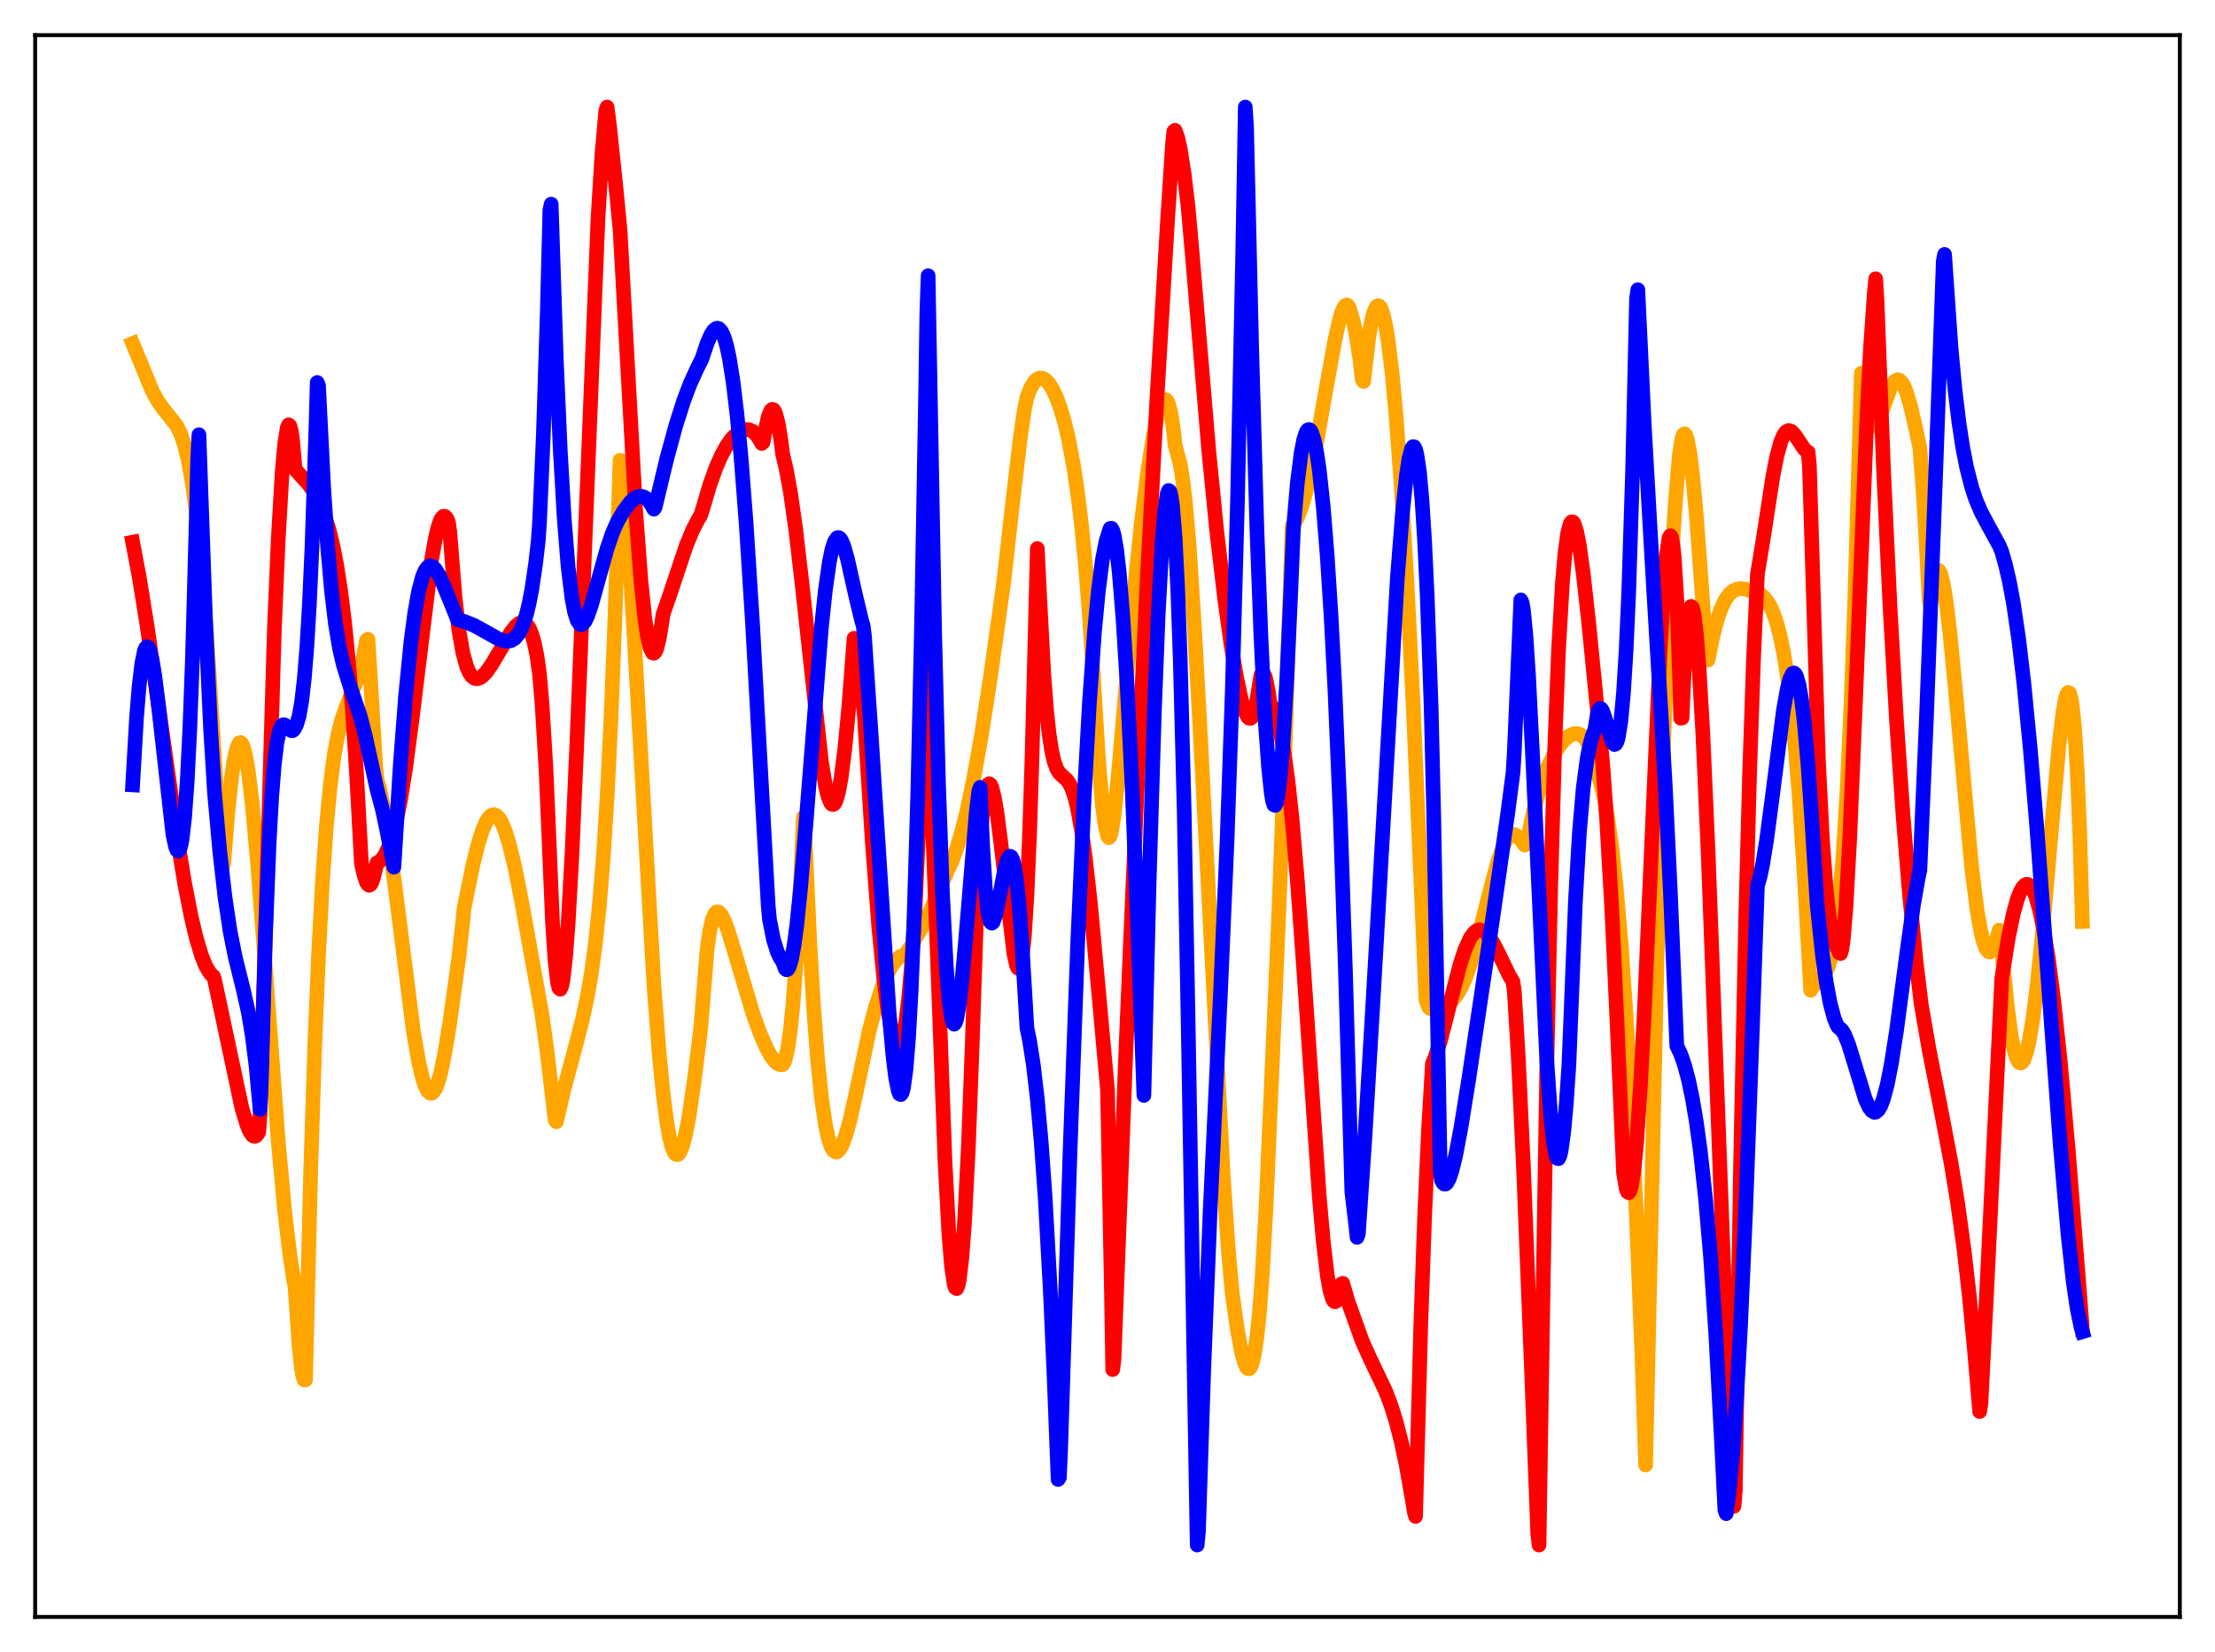 <?xml version="1.0" encoding="utf-8" standalone="no"?>
<!DOCTYPE svg PUBLIC "-//W3C//DTD SVG 1.1//EN"
  "http://www.w3.org/Graphics/SVG/1.1/DTD/svg11.dtd">
<svg xmlns:xlink="http://www.w3.org/1999/xlink" width="453.6pt" height="338.4pt" viewBox="0 0 453.6 338.4" xmlns="http://www.w3.org/2000/svg" version="1.1">
 <defs>
  <style type="text/css">*{stroke-linejoin: round; stroke-linecap: butt}</style>
 </defs>
 <g id="figure_1">
  <g id="patch_1">
   <path d="M 0 338.4 
L 453.6 338.4 
L 453.6 0 
L 0 0 
z
" style="fill: #ffffff"/>
  </g>
  <g id="axes_1">
   <g id="patch_2">
    <path d="M 7.2 331.2 
L 446.4 331.2 
L 446.4 7.2 
L 7.2 7.2 
z
" style="fill: #ffffff"/>
   </g>
   <g id="matplotlib.axis_1"/>
   <g id="matplotlib.axis_2"/>
   <g id="line2d_1">
    <path d="M 27.164 70.365 
L 28.495 73.563 
L 31.156 80.022 
L 32.221 82 
L 33.286 83.545 
L 36.214 87.224 
L 37.012 88.874 
L 37.811 91.241 
L 38.609 94.57 
L 39.408 99.113 
L 40.207 105.155 
L 41.005 112.877 
L 41.804 122.452 
L 42.868 138.382 
L 44.199 160.013 
L 44.998 171.222 
L 45.264 175.547 
L 45.53 177.658 
L 45.796 177.006 
L 46.595 167.084 
L 47.393 159.416 
L 47.926 155.741 
L 48.458 153.316 
L 48.991 152.18 
L 49.257 152.096 
L 49.523 152.331 
L 49.789 152.88 
L 50.321 154.885 
L 50.854 158.035 
L 51.652 164.672 
L 52.717 176.417 
L 54.048 194.083 
L 56.976 233.782 
L 58.307 248.172 
L 59.372 257.129 
L 60.17 262.297 
L 60.436 263.731 
L 61.235 275.635 
L 61.767 280.508 
L 62.033 281.955 
L 62.3 282.639 
L 62.566 282.645 
L 63.631 239.681 
L 64.429 215.017 
L 65.228 195.662 
L 66.026 180.708 
L 66.825 169.364 
L 67.623 160.928 
L 68.422 154.786 
L 69.22 150.393 
L 70.019 147.265 
L 70.817 144.973 
L 73.479 138.383 
L 74.278 135.329 
L 75.076 131.154 
L 75.343 130.935 
L 75.875 139.163 
L 76.94 157.183 
L 77.206 159.705 
L 77.738 161.534 
L 78.537 165.281 
L 79.601 171.864 
L 80.932 181.89 
L 84.659 211.235 
L 85.724 217.423 
L 86.522 220.84 
L 87.055 222.451 
L 87.587 223.49 
L 88.119 223.935 
L 88.385 223.931 
L 88.652 223.775 
L 89.184 223.014 
L 89.716 221.666 
L 90.249 219.761 
L 91.047 215.96 
L 92.112 209.49 
L 93.975 195.984 
L 94.774 188.718 
L 95.04 186.004 
L 96.903 176.939 
L 97.968 172.697 
L 98.767 170.175 
L 99.565 168.319 
L 100.097 167.485 
L 100.63 166.992 
L 101.162 166.852 
L 101.695 167.063 
L 102.227 167.624 
L 102.759 168.527 
L 103.558 170.497 
L 104.356 173.152 
L 105.421 177.614 
L 106.752 184.299 
L 111.011 207.925 
L 112.076 215.764 
L 113.673 229.402 
L 113.939 229.777 
L 115.536 222.948 
L 117.665 215.04 
L 119.263 208.906 
L 120.327 203.891 
L 121.126 199.18 
L 121.924 193.256 
L 122.723 185.678 
L 123.521 175.933 
L 124.32 163.388 
L 125.119 147.352 
L 125.917 126.95 
L 126.982 94.266 
L 127.514 97.608 
L 128.047 102.846 
L 128.845 113.498 
L 129.91 131.181 
L 133.903 201.585 
L 134.967 215.525 
L 135.766 223.758 
L 136.564 229.962 
L 137.097 232.958 
L 137.629 235.024 
L 138.161 236.189 
L 138.428 236.454 
L 138.694 236.518 
L 138.96 236.391 
L 139.226 236.044 
L 139.759 234.769 
L 140.291 232.843 
L 141.089 228.766 
L 142.154 221.489 
L 143.485 210.749 
L 144.816 194.377 
L 145.348 190.656 
L 145.881 188.334 
L 146.413 187.121 
L 146.679 186.852 
L 146.945 186.771 
L 147.212 186.853 
L 147.744 187.423 
L 148.276 188.455 
L 149.075 190.548 
L 150.406 194.907 
L 154.132 207.457 
L 155.729 211.877 
L 157.06 214.87 
L 157.859 216.304 
L 158.657 217.359 
L 159.19 217.835 
L 159.722 218.085 
L 160.255 218.071 
L 160.521 217.73 
L 160.787 217.072 
L 161.319 214.761 
L 161.852 211.031 
L 162.384 205.759 
L 163.183 194.695 
L 163.981 179.692 
L 164.513 167.375 
L 164.78 169.959 
L 165.844 193.339 
L 166.643 206.796 
L 167.441 217.22 
L 168.24 224.985 
L 169.039 230.438 
L 169.571 232.944 
L 170.103 234.65 
L 170.636 235.637 
L 171.168 235.98 
L 171.434 235.932 
L 171.967 235.438 
L 172.499 234.455 
L 173.297 232.239 
L 174.096 229.305 
L 175.161 224.568 
L 178.089 210.781 
L 179.42 205.86 
L 180.751 201.834 
L 181.815 199.32 
L 182.614 197.838 
L 183.412 196.749 
L 184.211 196.021 
L 184.743 195.757 
L 185.276 195.52 
L 185.542 195.319 
L 186.607 193.713 
L 188.736 190.058 
L 190.599 186.349 
L 192.196 182.673 
L 194.06 178.3 
L 194.858 176.647 
L 195.923 173.807 
L 196.988 170.238 
L 198.052 165.944 
L 199.383 159.589 
L 200.98 150.616 
L 202.844 138.596 
L 205.505 119.592 
L 207.369 103.002 
L 208.966 89.46 
L 209.764 84.03 
L 210.297 81.41 
L 211.095 79.392 
L 211.894 78.131 
L 212.426 77.649 
L 212.959 77.448 
L 213.491 77.488 
L 214.023 77.749 
L 214.822 78.558 
L 215.62 79.841 
L 216.419 81.585 
L 217.217 83.806 
L 218.016 86.555 
L 218.815 89.918 
L 219.879 95.62 
L 220.678 100.99 
L 221.476 107.565 
L 222.275 115.638 
L 223.073 125.643 
L 223.872 137.992 
L 224.937 155.333 
L 225.735 164.724 
L 226.268 168.854 
L 226.8 171.17 
L 227.066 171.588 
L 227.332 171.311 
L 227.599 170.383 
L 228.131 167.121 
L 228.929 159.749 
L 230.527 141.275 
L 232.39 120.107 
L 233.721 107.179 
L 235.052 96.488 
L 236.116 89.673 
L 236.915 85.73 
L 237.447 83.77 
L 237.98 82.448 
L 238.246 82.05 
L 238.512 81.855 
L 238.778 81.885 
L 239.044 82.192 
L 239.311 82.784 
L 239.843 84.937 
L 240.375 88.646 
L 240.641 91.2 
L 241.706 95.15 
L 242.239 98.508 
L 242.771 103.08 
L 243.569 112.455 
L 244.634 128.915 
L 245.965 153.312 
L 250.49 240.756 
L 251.555 256.219 
L 252.353 265.031 
L 253.418 272.488 
L 254.217 276.795 
L 254.749 278.849 
L 255.281 280.086 
L 255.548 280.343 
L 255.814 280.358 
L 256.08 280.068 
L 256.346 279.503 
L 256.879 277.359 
L 257.411 273.76 
L 257.943 268.532 
L 258.476 261.487 
L 259.274 247.05 
L 261.936 185.799 
L 263.267 149.554 
L 264.598 107.717 
L 265.13 107.09 
L 265.663 106.115 
L 266.461 104.069 
L 267.26 101.404 
L 268.324 97.02 
L 269.655 90.45 
L 271.785 78.41 
L 273.382 69.61 
L 274.18 65.991 
L 274.713 64.129 
L 275.245 62.884 
L 275.511 62.567 
L 275.777 62.455 
L 276.044 62.628 
L 276.31 63.065 
L 277.108 65.704 
L 277.641 68.137 
L 278.439 73.261 
L 278.972 77.759 
L 279.238 78.147 
L 280.303 69.098 
L 280.835 65.975 
L 281.367 63.86 
L 281.9 62.784 
L 282.166 62.611 
L 282.432 62.678 
L 282.698 62.983 
L 283.231 64.36 
L 283.763 66.673 
L 284.295 69.937 
L 285.094 76.544 
L 285.892 85.176 
L 286.957 99.675 
L 288.022 117.379 
L 289.353 143.552 
L 290.95 179.875 
L 292.015 204.864 
L 292.547 206.245 
L 292.813 206.573 
L 293.079 206.646 
L 293.345 206.501 
L 294.943 206.311 
L 296.007 205.938 
L 296.806 205.45 
L 297.604 204.716 
L 298.403 203.69 
L 299.201 202.321 
L 300.266 199.924 
L 301.331 196.876 
L 302.662 192.258 
L 304.791 183.785 
L 306.655 176.744 
L 307.719 173.598 
L 308.518 171.931 
L 309.05 171.23 
L 309.583 170.899 
L 310.115 170.951 
L 310.647 171.226 
L 311.446 171.991 
L 312.244 173.116 
L 312.511 172.78 
L 312.777 172.158 
L 313.841 167.036 
L 314.906 162.927 
L 315.971 159.613 
L 317.036 156.923 
L 318.367 154.292 
L 319.431 152.655 
L 320.496 151.424 
L 321.295 150.745 
L 322.359 150.272 
L 323.158 150.292 
L 323.69 150.505 
L 324.223 150.912 
L 324.755 151.54 
L 325.553 153.009 
L 326.352 155.213 
L 328.481 163.152 
L 329.28 167.761 
L 330.079 173.587 
L 330.877 180.767 
L 331.942 192.835 
L 333.007 208.075 
L 334.071 226.902 
L 335.136 249.678 
L 336.201 276.783 
L 336.999 300.089 
L 339.395 193.865 
L 340.46 158.274 
L 341.524 130.379 
L 342.323 114.419 
L 343.121 102.511 
L 343.92 93.026 
L 344.452 89.778 
L 344.719 89.035 
L 344.985 88.855 
L 345.251 89.163 
L 345.517 89.942 
L 346.049 92.744 
L 346.582 96.988 
L 347.38 105.529 
L 348.445 119.879 
L 349.51 135.242 
L 349.776 135.201 
L 350.841 129.993 
L 351.639 126.993 
L 352.438 124.686 
L 353.236 122.979 
L 354.035 121.811 
L 354.833 121.075 
L 355.632 120.688 
L 356.431 120.565 
L 357.495 120.696 
L 359.359 121.249 
L 360.423 121.694 
L 361.222 122.337 
L 362.02 123.321 
L 362.819 124.773 
L 363.617 126.845 
L 364.416 129.69 
L 365.215 133.482 
L 366.013 138.435 
L 366.812 144.778 
L 367.61 152.746 
L 368.409 162.578 
L 369.473 179.109 
L 370.804 202.843 
L 371.603 201.633 
L 372.668 200.618 
L 373.466 199.791 
L 373.999 198.947 
L 374.531 197.683 
L 375.063 195.827 
L 375.596 193.195 
L 376.128 189.571 
L 376.66 184.768 
L 377.459 174.995 
L 378.257 161.651 
L 379.056 144.229 
L 379.855 122.293 
L 380.919 85.439 
L 381.185 76.436 
L 381.452 76.763 
L 381.984 81.731 
L 382.516 84.946 
L 383.049 86.721 
L 383.315 87.153 
L 383.581 87.342 
L 383.847 87.298 
L 384.113 87.078 
L 384.646 86.171 
L 385.444 84.108 
L 387.041 79.705 
L 387.574 78.67 
L 388.106 78.013 
L 388.639 77.783 
L 388.905 77.839 
L 389.437 78.305 
L 389.969 79.238 
L 390.502 80.61 
L 391.3 83.366 
L 392.365 87.985 
L 393.164 91.763 
L 393.962 102.385 
L 394.761 117.005 
L 395.027 122.889 
L 395.293 124.341 
L 395.825 120.014 
L 396.358 117.531 
L 396.624 116.968 
L 396.89 116.78 
L 397.156 116.963 
L 397.423 117.532 
L 397.955 119.591 
L 398.487 122.816 
L 399.286 129.355 
L 400.351 140.297 
L 403.811 178.07 
L 404.876 186.451 
L 405.674 190.951 
L 406.207 193.037 
L 406.739 194.376 
L 407.271 194.973 
L 407.537 195.001 
L 407.804 194.839 
L 408.336 193.996 
L 408.868 192.533 
L 409.401 190.517 
L 409.667 191.556 
L 410.199 197.321 
L 410.998 205.635 
L 411.796 211.703 
L 412.329 214.589 
L 412.861 216.498 
L 413.393 217.561 
L 413.66 217.73 
L 413.926 217.706 
L 414.192 217.488 
L 414.458 217.074 
L 414.991 215.558 
L 415.523 213.309 
L 416.321 208.548 
L 417.12 202.281 
L 418.185 191.961 
L 419.782 173.685 
L 421.645 152.751 
L 422.444 146.06 
L 422.976 143.082 
L 423.242 142.229 
L 423.508 141.836 
L 423.775 141.955 
L 424.041 142.638 
L 424.307 144.051 
L 424.839 149.071 
L 425.372 157.731 
L 425.904 170.673 
L 426.436 188.753 
L 426.436 188.753 
" clip-path="url(#paa7f6837cd)" style="fill: none; stroke: #ffa500; stroke-width: 3; stroke-linecap: square"/>
   </g>
   <g id="line2d_2">
    <path d="M 27.164 111.06 
L 28.495 118.096 
L 30.092 127.983 
L 32.221 142.866 
L 36.214 171.221 
L 37.811 180.923 
L 39.142 187.736 
L 40.207 192.206 
L 41.271 195.734 
L 42.07 197.734 
L 42.868 199.141 
L 43.401 199.752 
L 43.667 199.954 
L 43.933 200.655 
L 49.523 226.936 
L 50.588 230.453 
L 51.12 231.705 
L 51.652 232.507 
L 51.919 232.709 
L 52.185 232.761 
L 52.451 232.649 
L 52.717 232.359 
L 52.983 231.876 
L 53.249 228.339 
L 56.177 129.154 
L 56.976 110.489 
L 57.775 96.813 
L 58.307 90.821 
L 58.839 87.558 
L 59.105 87.011 
L 59.372 87.244 
L 59.638 88.249 
L 59.904 90.052 
L 60.436 96.149 
L 63.098 99.071 
L 64.163 100.574 
L 65.228 102.477 
L 66.292 104.998 
L 67.357 108.397 
L 68.156 111.694 
L 68.954 115.82 
L 69.753 120.957 
L 70.551 127.388 
L 71.35 135.353 
L 72.148 145.171 
L 72.947 157.237 
L 74.012 176.844 
L 74.544 179.236 
L 75.076 180.77 
L 75.343 181.181 
L 75.609 181.337 
L 75.875 181.183 
L 76.141 180.748 
L 76.407 180.028 
L 77.206 176.734 
L 77.738 176.446 
L 78.271 175.912 
L 78.803 175.148 
L 79.601 173.467 
L 80.4 171.092 
L 81.199 167.936 
L 81.997 163.952 
L 83.062 157.342 
L 84.393 147.255 
L 88.385 114.629 
L 89.184 110.134 
L 89.716 107.918 
L 90.249 106.422 
L 90.781 105.758 
L 91.047 105.74 
L 91.313 105.939 
L 91.58 106.359 
L 91.846 107.002 
L 92.112 108.968 
L 93.177 122.291 
L 93.975 129.129 
L 94.774 133.651 
L 95.572 136.565 
L 96.105 137.769 
L 96.637 138.544 
L 97.169 138.939 
L 97.702 139.037 
L 98.234 138.877 
L 98.767 138.533 
L 99.565 137.706 
L 100.63 136.211 
L 102.227 133.53 
L 104.623 129.522 
L 105.687 128.19 
L 106.22 127.746 
L 106.752 127.497 
L 107.284 127.518 
L 107.817 127.852 
L 108.349 128.584 
L 108.881 129.83 
L 109.414 131.672 
L 109.946 134.25 
L 110.479 138.064 
L 111.011 144.301 
L 111.809 157.449 
L 112.342 169.813 
L 113.14 188.855 
L 113.673 196.865 
L 114.205 201.383 
L 114.471 202.403 
L 114.737 202.625 
L 115.004 202.072 
L 115.27 200.844 
L 115.802 196.295 
L 116.335 189.31 
L 117.133 175.027 
L 118.198 150.619 
L 122.457 44.798 
L 123.255 31.756 
L 124.054 22.705 
L 124.32 21.927 
L 124.852 26.09 
L 126.183 38.88 
L 126.982 47.086 
L 130.176 104.721 
L 131.241 118.864 
L 132.039 126.596 
L 132.572 130.24 
L 133.104 132.63 
L 133.636 133.736 
L 133.903 133.803 
L 134.169 133.556 
L 134.435 133.016 
L 134.967 130.977 
L 135.5 127.79 
L 135.766 125.888 
L 137.097 122.04 
L 140.557 111.675 
L 141.888 108.491 
L 142.953 106.435 
L 143.485 105.579 
L 144.017 103.867 
L 145.348 99.342 
L 146.679 95.642 
L 147.744 93.244 
L 148.809 91.314 
L 149.873 89.819 
L 150.938 88.748 
L 151.737 88.232 
L 152.535 87.973 
L 153.334 87.999 
L 154.132 88.348 
L 154.931 89.099 
L 155.729 90.308 
L 155.996 90.837 
L 156.262 90.602 
L 156.794 87.797 
L 157.327 85.38 
L 157.859 84.073 
L 158.125 83.851 
L 158.391 83.924 
L 158.657 84.295 
L 158.924 84.969 
L 159.456 87.229 
L 159.988 90.705 
L 160.255 92.905 
L 161.053 96.341 
L 161.852 100.743 
L 162.916 108.145 
L 164.247 119.557 
L 168.24 156.192 
L 169.039 160.962 
L 169.571 163.163 
L 170.103 164.468 
L 170.369 164.759 
L 170.636 164.798 
L 170.902 164.579 
L 171.168 164.098 
L 171.7 162.326 
L 172.233 159.44 
L 173.031 153.165 
L 173.83 144.75 
L 174.895 130.744 
L 175.161 132.119 
L 176.492 142.03 
L 176.758 143.785 
L 177.024 146.914 
L 178.621 172.358 
L 179.952 189.765 
L 181.017 200.66 
L 181.815 206.909 
L 182.614 211.333 
L 183.146 213.217 
L 183.679 214.186 
L 183.945 214.304 
L 184.211 214.142 
L 184.477 213.705 
L 185.009 211.966 
L 185.542 208.972 
L 186.074 204.53 
L 186.607 198.47 
L 187.405 185.885 
L 188.204 168.259 
L 189.002 144.39 
L 189.268 134.798 
L 189.535 131.4 
L 191.132 173.258 
L 193.527 238.021 
L 194.326 252.872 
L 194.858 259.326 
L 195.391 263.01 
L 195.657 263.804 
L 195.923 263.938 
L 196.189 263.328 
L 196.455 262.091 
L 196.988 257.55 
L 197.52 250.375 
L 198.319 234.723 
L 199.117 213.397 
L 200.182 181.553 
L 200.714 172.439 
L 201.247 166.253 
L 201.779 162.416 
L 202.311 160.725 
L 202.577 160.53 
L 202.844 160.722 
L 203.11 161.289 
L 203.642 163.408 
L 204.175 166.563 
L 204.973 172.784 
L 207.635 195.344 
L 208.167 197.744 
L 208.433 198.311 
L 208.7 198.418 
L 208.966 197.874 
L 209.232 196.722 
L 209.764 191.978 
L 210.297 183.478 
L 210.829 171.21 
L 211.361 154.646 
L 212.426 112.365 
L 212.959 123.237 
L 213.757 138.165 
L 214.289 145.138 
L 214.822 150.216 
L 215.354 153.726 
L 215.887 156.05 
L 216.419 157.504 
L 216.951 158.361 
L 217.75 159.108 
L 218.548 159.846 
L 219.081 160.624 
L 219.613 161.785 
L 220.145 163.433 
L 220.678 165.639 
L 221.476 170.081 
L 222.275 175.871 
L 223.34 185.472 
L 224.937 202.646 
L 226.8 223.27 
L 227.599 264.136 
L 227.865 280.53 
L 228.131 278.432 
L 230.527 216.108 
L 232.656 166.259 
L 234.785 121.597 
L 236.915 81.71 
L 239.044 46.019 
L 240.109 29.55 
L 240.375 26.907 
L 240.641 26.689 
L 241.174 28.16 
L 241.706 30.562 
L 242.505 35.687 
L 243.303 42.355 
L 244.102 51.417 
L 247.562 92.601 
L 249.159 108.652 
L 250.756 122.342 
L 252.087 131.951 
L 253.152 138.367 
L 254.217 143.39 
L 255.015 145.938 
L 255.548 146.91 
L 255.814 147.133 
L 256.08 147.156 
L 256.346 146.956 
L 256.612 146.51 
L 257.145 144.77 
L 257.677 141.698 
L 258.209 138.281 
L 258.476 137.94 
L 258.742 137.967 
L 259.008 138.406 
L 259.274 139.224 
L 259.807 142.063 
L 260.073 144.13 
L 260.605 144.883 
L 261.137 146.097 
L 261.67 147.77 
L 262.202 149.97 
L 263.001 154.397 
L 263.799 160.307 
L 264.598 167.796 
L 265.663 180.14 
L 266.993 198.674 
L 270.188 245.353 
L 270.986 254.296 
L 271.785 261.076 
L 272.317 264.147 
L 272.849 266.02 
L 273.116 266.493 
L 273.382 266.654 
L 273.648 266.504 
L 273.914 266.04 
L 274.447 264.204 
L 274.713 262.992 
L 274.979 262.873 
L 276.044 266.58 
L 278.972 274.73 
L 280.569 278.272 
L 283.763 284.974 
L 284.828 287.772 
L 285.892 291.166 
L 286.957 295.322 
L 288.022 300.354 
L 289.353 307.959 
L 289.619 309.657 
L 289.885 310.614 
L 290.95 271.611 
L 291.748 248.998 
L 292.547 231.301 
L 293.345 217.854 
L 293.878 216.604 
L 294.943 213.322 
L 296.54 207.08 
L 298.935 197.76 
L 300 194.5 
L 301.065 192.151 
L 301.863 191.054 
L 302.396 190.621 
L 302.928 190.435 
L 303.727 190.651 
L 304.259 191.035 
L 305.057 191.994 
L 305.856 193.284 
L 306.921 195.341 
L 309.05 199.762 
L 309.849 201.12 
L 310.115 203.147 
L 310.913 216.35 
L 311.978 238.963 
L 313.575 279.193 
L 314.906 314.091 
L 315.172 316.473 
L 315.705 282.537 
L 316.769 218.228 
L 317.568 181.562 
L 318.367 153.562 
L 319.165 133.146 
L 319.964 119.326 
L 320.496 113.221 
L 321.028 109.28 
L 321.561 107.255 
L 321.827 106.893 
L 322.093 106.911 
L 322.359 107.278 
L 322.892 108.949 
L 323.424 111.724 
L 324.223 117.442 
L 325.287 126.997 
L 328.215 156.551 
L 329.014 167.801 
L 330.079 186.395 
L 331.143 209.322 
L 332.474 240.243 
L 333.007 243.396 
L 333.273 244.139 
L 333.539 244.317 
L 333.805 243.957 
L 334.071 243.066 
L 334.604 239.719 
L 335.136 234.242 
L 335.935 222.576 
L 336.733 207.358 
L 338.064 176.886 
L 339.927 134.067 
L 340.726 120.158 
L 341.258 113.718 
L 341.791 110.187 
L 342.057 109.718 
L 342.323 110.126 
L 342.589 111.615 
L 342.855 114.095 
L 343.388 122.815 
L 343.92 137.528 
L 344.186 147.123 
L 344.452 147.081 
L 344.985 135.602 
L 345.517 128.263 
L 346.049 124.673 
L 346.316 124.208 
L 346.582 124.476 
L 346.848 125.545 
L 347.38 129.697 
L 347.913 136.31 
L 348.711 150.116 
L 349.776 174.018 
L 351.373 216.644 
L 353.769 280.612 
L 354.833 303.639 
L 355.1 308.538 
L 355.366 305.331 
L 356.431 239.118 
L 357.495 187.995 
L 358.294 158.329 
L 359.092 135.135 
L 359.891 117.587 
L 360.956 111.187 
L 363.085 97.424 
L 363.884 93.389 
L 364.682 90.474 
L 365.215 89.195 
L 365.747 88.446 
L 366.279 88.182 
L 366.812 88.335 
L 367.344 88.82 
L 368.143 89.958 
L 369.473 91.966 
L 370.006 92.465 
L 370.272 92.599 
L 370.538 95.296 
L 372.401 156.186 
L 373.2 171.901 
L 373.999 182.494 
L 374.531 187.18 
L 375.063 190.534 
L 375.596 192.712 
L 376.128 194.058 
L 376.394 194.483 
L 376.66 195.166 
L 376.927 195.319 
L 377.193 194.451 
L 377.459 192.558 
L 377.991 186.32 
L 378.79 171.888 
L 379.855 146.699 
L 382.25 86.798 
L 383.049 71.233 
L 383.847 59.827 
L 384.113 57.098 
L 384.38 61.467 
L 385.711 95.928 
L 387.041 124.172 
L 388.372 147.481 
L 389.703 166.865 
L 391.034 183.123 
L 392.365 196.806 
L 393.43 205.653 
L 395.027 214.906 
L 397.423 227.054 
L 399.552 238.22 
L 400.883 246.341 
L 402.214 256.022 
L 403.279 265.338 
L 404.343 276.532 
L 405.408 289.135 
L 405.674 287.398 
L 407.005 261.348 
L 409.933 200.405 
L 411.264 192.145 
L 412.329 187.029 
L 413.127 184.182 
L 413.66 182.78 
L 414.192 181.79 
L 414.724 181.258 
L 414.991 181.135 
L 415.257 181.136 
L 415.789 181.482 
L 416.321 182.292 
L 416.854 183.531 
L 417.652 186.283 
L 418.451 190.064 
L 419.516 196.66 
L 420.58 204.942 
L 421.911 217.465 
L 423.508 235.127 
L 425.904 265.346 
L 426.436 272.339 
L 426.436 272.339 
" clip-path="url(#paa7f6837cd)" style="fill: none; stroke: #ff0000; stroke-width: 3; stroke-linecap: square"/>
   </g>
   <g id="line2d_3">
    <path d="M 27.164 160.767 
L 27.962 146.974 
L 28.495 140.48 
L 29.027 135.998 
L 29.559 133.378 
L 29.825 132.72 
L 30.092 132.469 
L 30.358 132.616 
L 30.624 133.154 
L 31.156 135.207 
L 31.689 138.389 
L 32.487 144.834 
L 35.415 170.975 
L 35.948 173.426 
L 36.214 174.115 
L 36.48 174.339 
L 36.746 174.079 
L 37.012 173.317 
L 37.279 171.999 
L 37.811 167.366 
L 38.343 159.933 
L 38.876 149.256 
L 39.408 134.945 
L 40.207 105.932 
L 40.473 94.044 
L 40.739 89.044 
L 42.07 126.652 
L 43.135 149.508 
L 43.933 162.462 
L 44.998 174.334 
L 46.063 183.689 
L 47.127 190.795 
L 48.192 196.138 
L 49.789 202.567 
L 50.854 207.339 
L 51.652 212.078 
L 52.451 218.48 
L 53.249 227.232 
L 53.516 221.507 
L 54.314 192.921 
L 55.113 172.663 
L 55.645 163.206 
L 56.177 156.499 
L 56.71 152.117 
L 57.242 149.621 
L 57.775 148.563 
L 58.041 148.442 
L 58.307 148.491 
L 58.839 148.949 
L 59.638 149.644 
L 59.904 149.67 
L 60.17 149.478 
L 60.703 148.522 
L 61.235 146.736 
L 61.767 143.768 
L 62.3 139.173 
L 62.832 132.651 
L 63.364 123.682 
L 63.897 111.868 
L 64.695 87.83 
L 64.961 78.347 
L 65.228 78.992 
L 66.292 100.064 
L 67.091 111.989 
L 67.889 121.068 
L 68.688 127.76 
L 69.487 132.592 
L 70.285 136.098 
L 71.35 139.551 
L 73.745 146.642 
L 74.81 150.719 
L 76.141 156.769 
L 77.206 161.706 
L 78.271 165.65 
L 79.335 170.628 
L 80.666 177.63 
L 81.997 156.343 
L 83.062 142.503 
L 84.127 131.731 
L 84.925 125.615 
L 85.724 121.113 
L 86.522 118.103 
L 87.055 116.852 
L 87.587 116.149 
L 88.119 115.888 
L 88.652 116.094 
L 89.184 116.623 
L 89.983 117.943 
L 91.047 120.352 
L 93.709 126.918 
L 95.306 127.372 
L 97.169 128.141 
L 99.831 129.618 
L 101.961 130.818 
L 103.025 131.236 
L 103.824 131.359 
L 104.623 131.244 
L 105.421 130.762 
L 106.22 129.8 
L 106.752 128.829 
L 107.284 127.52 
L 107.817 125.809 
L 108.349 123.621 
L 108.881 120.878 
L 109.68 115.49 
L 110.212 110.896 
L 110.479 107.148 
L 111.277 88.934 
L 112.076 63.841 
L 112.608 43.011 
L 112.874 41.811 
L 113.939 73.995 
L 114.737 92.287 
L 115.536 106.1 
L 116.335 116.045 
L 117.133 122.576 
L 117.665 125.363 
L 118.198 127.077 
L 118.73 127.872 
L 118.996 127.972 
L 119.263 127.896 
L 119.795 127.29 
L 120.327 126.187 
L 121.126 123.866 
L 122.457 119.067 
L 124.32 112.375 
L 125.385 109.255 
L 126.449 106.836 
L 127.78 104.578 
L 129.111 102.826 
L 129.91 102.09 
L 130.708 101.707 
L 131.241 101.643 
L 131.773 101.76 
L 132.305 102.071 
L 132.838 102.59 
L 133.37 103.329 
L 133.903 104.298 
L 134.169 103.888 
L 136.564 93.885 
L 138.428 87.061 
L 140.025 82.051 
L 141.356 78.537 
L 142.687 75.625 
L 143.751 73.486 
L 144.816 70.286 
L 145.615 68.48 
L 146.147 67.675 
L 146.679 67.263 
L 146.945 67.224 
L 147.212 67.309 
L 147.744 67.877 
L 148.276 69.032 
L 148.809 70.817 
L 149.341 73.276 
L 150.14 78.305 
L 150.938 85.014 
L 151.737 93.428 
L 152.801 107.215 
L 154.132 128.087 
L 155.996 161.921 
L 157.327 185.623 
L 157.593 188.395 
L 158.391 192.443 
L 159.19 195.001 
L 159.722 196.141 
L 160.255 196.918 
L 160.787 198.406 
L 161.053 198.648 
L 161.319 198.556 
L 161.585 198.143 
L 162.118 196.379 
L 162.65 193.434 
L 163.183 189.388 
L 163.981 181.558 
L 165.046 168.734 
L 168.24 128.236 
L 169.039 120.744 
L 169.837 115.141 
L 170.369 112.554 
L 170.902 110.902 
L 171.434 110.156 
L 171.7 110.101 
L 171.967 110.241 
L 172.233 110.559 
L 172.765 111.753 
L 173.564 114.53 
L 175.161 121.727 
L 176.492 127.273 
L 176.758 128.106 
L 177.024 130.234 
L 178.355 149.785 
L 182.081 207.536 
L 182.88 216.401 
L 183.412 220.729 
L 183.945 223.412 
L 184.211 224.088 
L 184.477 224.213 
L 184.743 223.83 
L 185.009 222.846 
L 185.542 219.006 
L 186.074 212.338 
L 186.607 202.587 
L 187.139 189.465 
L 187.937 162.891 
L 188.736 127.118 
L 189.535 81.55 
L 189.801 63.987 
L 190.067 56.478 
L 191.398 129.543 
L 192.196 160.589 
L 192.995 182.893 
L 193.793 198.025 
L 194.326 204.784 
L 194.858 208.604 
L 195.124 209.514 
L 195.391 209.791 
L 195.657 209.487 
L 195.923 208.68 
L 196.455 205.602 
L 196.988 200.984 
L 197.786 192.05 
L 199.916 166.491 
L 200.448 162.007 
L 200.714 161.279 
L 201.247 173.606 
L 201.779 181.883 
L 202.311 186.764 
L 202.577 188.127 
L 202.844 188.891 
L 203.11 189.103 
L 203.376 188.89 
L 203.908 187.367 
L 204.707 183.47 
L 205.772 177.997 
L 206.304 176.142 
L 206.57 175.613 
L 206.836 175.376 
L 207.103 175.527 
L 207.369 176.046 
L 207.635 176.954 
L 208.167 180.203 
L 208.7 185.326 
L 209.232 192.509 
L 210.297 210.522 
L 210.829 213.104 
L 211.628 218.221 
L 212.426 225.094 
L 213.225 233.965 
L 214.023 245.115 
L 215.088 264.353 
L 215.887 282.458 
L 216.685 303.048 
L 216.951 302.644 
L 217.217 296.536 
L 219.081 237.313 
L 220.678 193.559 
L 222.009 163.608 
L 223.073 144.353 
L 224.138 129.365 
L 224.937 120.959 
L 225.735 114.748 
L 226.534 110.709 
L 227.332 108.247 
L 227.599 108.201 
L 227.865 108.609 
L 228.131 109.505 
L 228.663 112.562 
L 229.196 117.184 
L 229.994 126.975 
L 230.793 139.848 
L 231.857 161.619 
L 232.922 188.345 
L 234.253 224.374 
L 235.318 181.105 
L 236.383 146.205 
L 237.181 125.922 
L 237.98 111.18 
L 238.512 104.69 
L 239.044 101.102 
L 239.311 100.461 
L 239.577 100.643 
L 239.843 101.644 
L 240.109 103.556 
L 240.641 110.1 
L 241.174 120.553 
L 241.706 135.336 
L 242.505 166.217 
L 243.303 208.803 
L 245.167 316.473 
L 245.433 313.563 
L 246.497 280.914 
L 247.828 247.837 
L 249.958 202.914 
L 251.289 172.128 
L 252.353 141.556 
L 253.418 102.556 
L 254.483 52.243 
L 255.015 21.927 
L 255.281 26.141 
L 256.346 72.168 
L 257.411 108.822 
L 258.209 130.188 
L 259.008 146.366 
L 259.807 157.461 
L 260.339 162.436 
L 260.605 164.034 
L 260.871 164.871 
L 261.137 164.988 
L 261.404 164.421 
L 261.67 163.209 
L 262.202 158.915 
L 262.735 152.397 
L 263.533 138.826 
L 264.332 121.222 
L 264.864 108.451 
L 265.663 99.01 
L 266.461 92.728 
L 266.993 90.023 
L 267.526 88.446 
L 267.792 88.08 
L 268.058 87.975 
L 268.324 88.118 
L 268.591 88.543 
L 269.123 90.143 
L 269.655 92.781 
L 270.188 96.419 
L 270.986 103.856 
L 271.785 113.728 
L 272.583 126.183 
L 273.382 141.444 
L 274.447 166.667 
L 275.511 198.343 
L 276.842 244.176 
L 277.641 250.924 
L 277.907 253.452 
L 278.173 252.73 
L 279.504 233.184 
L 281.101 206.388 
L 286.159 118.404 
L 287.223 104.832 
L 288.022 97.319 
L 288.554 93.88 
L 289.087 91.892 
L 289.353 91.495 
L 289.619 91.53 
L 289.885 92.074 
L 290.151 93.096 
L 290.684 96.66 
L 291.216 102.596 
L 291.748 111.031 
L 292.281 122.24 
L 293.079 144.936 
L 293.612 167.19 
L 294.943 240.098 
L 295.209 241.759 
L 295.475 242.279 
L 295.741 242.524 
L 296.007 242.544 
L 296.273 242.344 
L 296.806 241.384 
L 297.338 239.796 
L 298.137 236.492 
L 299.201 230.854 
L 300.799 220.932 
L 305.59 188.76 
L 308.784 166.433 
L 309.849 158.26 
L 310.115 153.926 
L 311.446 122.888 
L 311.712 123.449 
L 311.978 124.972 
L 312.511 130.516 
L 313.043 138.763 
L 313.841 154.63 
L 316.769 217.427 
L 317.568 228.72 
L 318.1 233.774 
L 318.633 236.672 
L 318.899 237.268 
L 319.165 237.332 
L 319.431 236.776 
L 319.697 235.701 
L 320.23 231.845 
L 320.762 225.943 
L 321.295 218.017 
L 321.827 204.789 
L 322.625 184.595 
L 323.424 170.723 
L 324.223 161.41 
L 325.021 155.399 
L 325.553 152.697 
L 326.086 150.754 
L 326.618 149.391 
L 327.151 146.102 
L 327.417 145.341 
L 327.683 145.09 
L 327.949 145.22 
L 328.215 145.677 
L 328.748 147.241 
L 330.079 151.772 
L 330.345 152.273 
L 330.611 152.51 
L 330.877 152.4 
L 331.143 151.937 
L 331.409 150.988 
L 331.942 147.601 
L 332.474 141.813 
L 333.007 133.194 
L 333.539 121.26 
L 334.337 96.21 
L 335.136 61.098 
L 335.402 59.339 
L 336.733 87.365 
L 338.33 115.424 
L 340.992 160.347 
L 342.057 182.418 
L 343.388 214.244 
L 344.186 215.912 
L 344.985 218.235 
L 345.783 221.231 
L 346.582 225.05 
L 347.38 229.786 
L 348.179 235.573 
L 349.244 245.255 
L 350.308 257.622 
L 351.373 273.353 
L 352.438 293.325 
L 353.236 309.32 
L 353.503 310.045 
L 354.035 306.057 
L 354.833 297.712 
L 355.632 286.319 
L 356.431 271.799 
L 357.495 247.733 
L 358.826 211.778 
L 359.891 181.461 
L 360.423 179.629 
L 360.956 177.111 
L 361.754 172.194 
L 362.819 164.172 
L 365.215 145.524 
L 366.013 141.072 
L 366.545 139.051 
L 367.078 137.959 
L 367.344 137.844 
L 367.61 138.007 
L 367.876 138.462 
L 368.409 140.284 
L 368.941 143.367 
L 369.473 147.829 
L 370.272 156.91 
L 371.071 168.642 
L 372.135 185.488 
L 373.2 195.534 
L 373.999 201.264 
L 374.797 205.53 
L 375.596 208.521 
L 376.128 209.863 
L 376.394 210.337 
L 377.193 211.002 
L 377.725 211.868 
L 378.524 213.811 
L 379.588 217.251 
L 381.984 225.132 
L 382.783 226.855 
L 383.315 227.543 
L 383.847 227.844 
L 384.113 227.806 
L 384.646 227.382 
L 385.178 226.485 
L 385.711 225.057 
L 386.509 222.023 
L 387.308 217.955 
L 388.372 211.17 
L 390.236 197.102 
L 391.833 185.453 
L 392.897 179.418 
L 393.164 178.24 
L 394.495 147.301 
L 396.358 98.096 
L 397.955 53.492 
L 398.221 52.117 
L 399.552 71.339 
L 400.351 79.805 
L 401.149 86.462 
L 401.948 91.685 
L 402.746 95.781 
L 403.811 99.923 
L 404.609 102.311 
L 405.674 104.831 
L 407.005 107.352 
L 409.401 111.715 
L 409.933 113.005 
L 410.732 115.815 
L 411.53 119.32 
L 412.329 123.639 
L 413.393 130.886 
L 414.458 139.906 
L 415.789 153.602 
L 417.12 169.631 
L 418.983 194.69 
L 421.911 234.607 
L 423.508 252.961 
L 424.573 262.591 
L 425.372 268.06 
L 426.17 271.889 
L 426.436 272.776 
L 426.436 272.776 
" clip-path="url(#paa7f6837cd)" style="fill: none; stroke: #0000ff; stroke-width: 3; stroke-linecap: square"/>
   </g>
   <g id="patch_3">
    <path d="M 7.2 331.2 
L 7.2 7.2 
" style="fill: none; stroke: #000000; stroke-width: 0.8; stroke-linejoin: miter; stroke-linecap: square"/>
   </g>
   <g id="patch_4">
    <path d="M 446.4 331.2 
L 446.4 7.2 
" style="fill: none; stroke: #000000; stroke-width: 0.8; stroke-linejoin: miter; stroke-linecap: square"/>
   </g>
   <g id="patch_5">
    <path d="M 7.2 331.2 
L 446.4 331.2 
" style="fill: none; stroke: #000000; stroke-width: 0.8; stroke-linejoin: miter; stroke-linecap: square"/>
   </g>
   <g id="patch_6">
    <path d="M 7.2 7.2 
L 446.4 7.2 
" style="fill: none; stroke: #000000; stroke-width: 0.8; stroke-linejoin: miter; stroke-linecap: square"/>
   </g>
  </g>
 </g>
 <defs>
  <clipPath id="paa7f6837cd">
   <rect x="7.2" y="7.2" width="439.2" height="324"/>
  </clipPath>
 </defs>
</svg>
